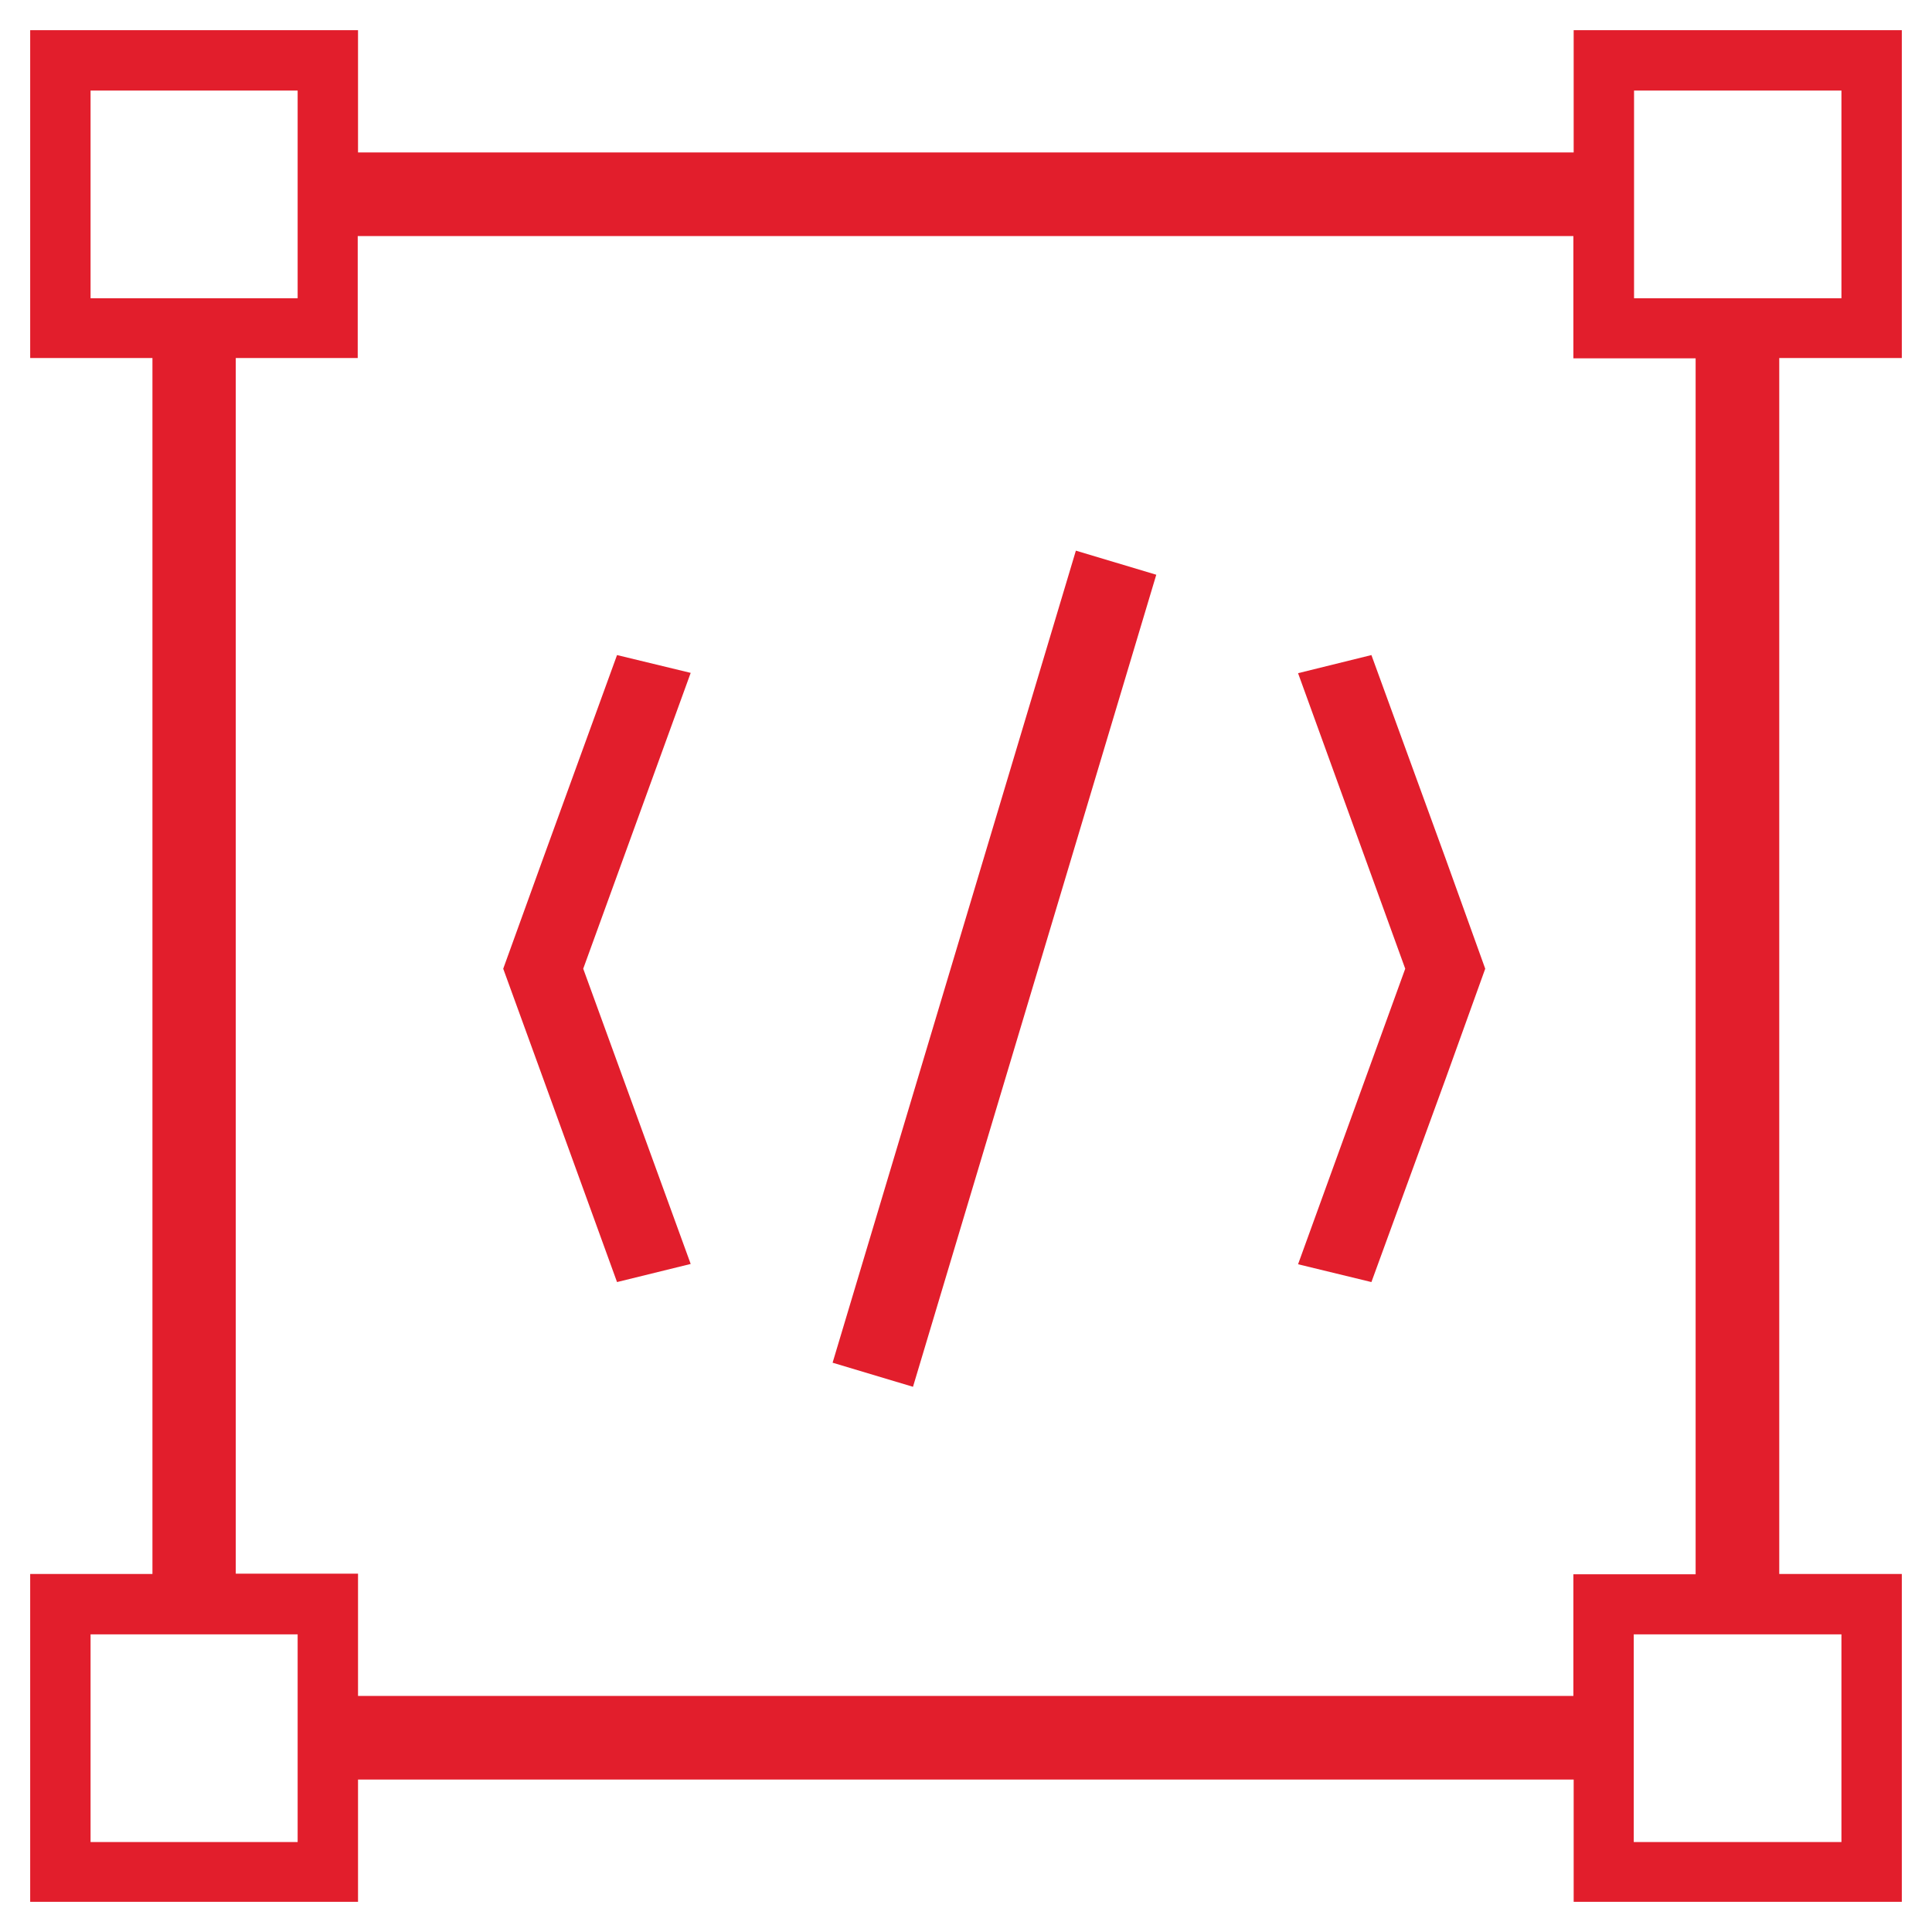 <?xml version="1.0" encoding="utf-8"?>
<!-- Generator: Adobe Illustrator 26.0.0, SVG Export Plug-In . SVG Version: 6.00 Build 0)  -->
<svg version="1.1" id="Layer_1" xmlns="http://www.w3.org/2000/svg" xmlns:xlink="http://www.w3.org/1999/xlink" x="0px" y="0px"
	 viewBox="0 0 64 64" style="enable-background:new 0 0 64 64;" xml:space="preserve">
<style type="text/css">
	.st0{fill:#E21E2C;}
</style>
<g>
	<g>
		<g>
			<g>
				<g>
					<path class="st0" d="M63,11.86V1H52.13v4.05H11.86V1H1v10.86h4.05v40.28H1V63h10.86v-4.05h40.27V63H63V52.14h-4.06V11.86H63z
						 M3,9.88V3h6.86v6.88H3z M9.86,61.02H3v-6.88h6.86V61.02z M52.13,56.18H11.86v-4.05H7.81V11.86h4.04V7.82h40.27v4.05h4.05
						v40.28h-4.05V56.18z M61,54.14v6.88h-6.88v-6.88H61z M54.13,9.88V3H61v6.88H54.13z"/>
				</g>
			</g>
		</g>
	</g>
	<g>
		<g>
			
				<rect x="18.9" y="30.7" transform="matrix(0.287 -0.958 0.958 0.287 -7.254 54.437)" class="st0" width="28.08" height="2.78"/>
		</g>
		<g>
			<polygon class="st0" points="49.2,32.09 47.89,35.73 45.43,42.47 43,41.88 46.55,32.09 43,22.3 45.43,21.7 47.89,28.45 			"/>
		</g>
		<g>
			<polygon class="st0" points="16.67,32.09 17.99,28.44 20.44,21.7 22.88,22.29 19.32,32.09 22.88,41.87 20.44,42.47 17.99,35.72 
							"/>
		</g>
	</g>
</g>
</svg>
